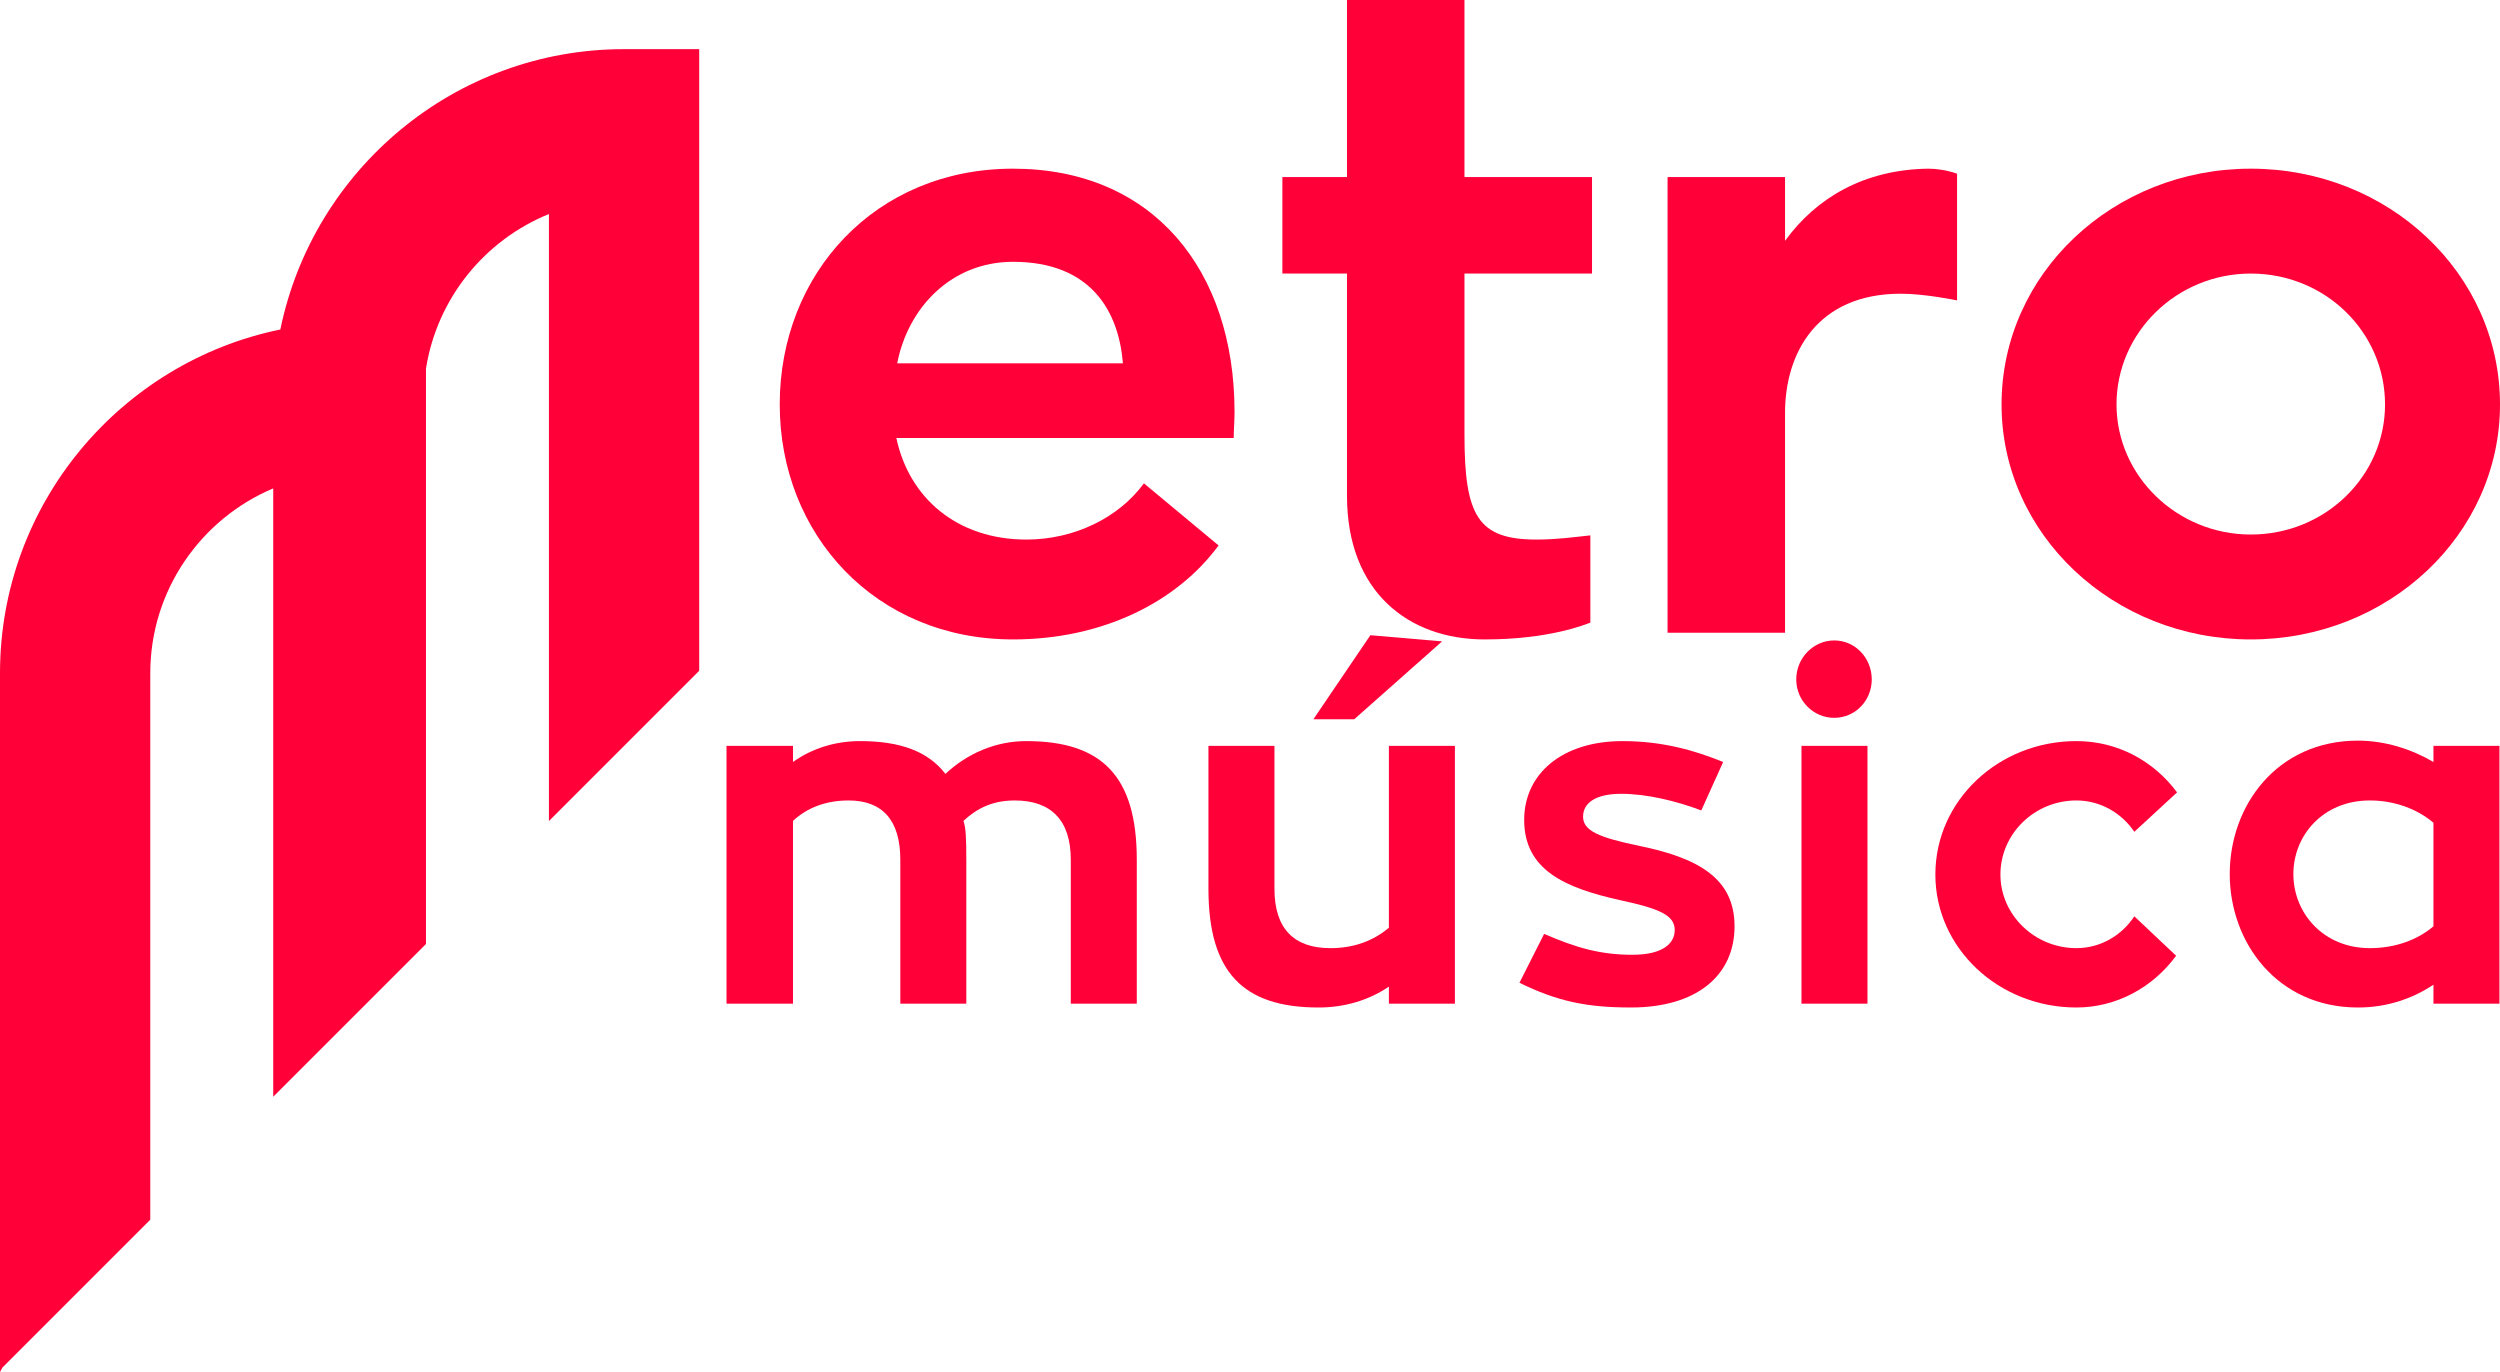 <?xml version="1.0" encoding="UTF-8"?>
<!DOCTYPE svg PUBLIC "-//W3C//DTD SVG 1.1//EN" "http://www.w3.org/Graphics/SVG/1.1/DTD/svg11.dtd">
<!-- Creator: CorelDRAW 2020 (64-Bit) -->
<svg xmlns="http://www.w3.org/2000/svg" xml:space="preserve" width="139.473mm" height="76.542mm" version="1.1" style="shape-rendering:geometricPrecision; text-rendering:geometricPrecision; image-rendering:optimizeQuality; fill-rule:evenodd; clip-rule:evenodd"
viewBox="0 0 11498.41 6310.22"
 xmlns:xlink="http://www.w3.org/1999/xlink"
 xmlns:xodm="http://www.corel.com/coreldraw/odm/2003">
 <defs>
  <style type="text/css">
   <![CDATA[
    .fil0 {fill:#FF0038;fill-rule:nonzero}
   ]]>
  </style>
 </defs>
 <g id="Capa_x0020_1">
  <path class="fil0" d="M11.31 6289.62l679.86 -679.86 0 -2513.42c0,-382.11 233.7,-710.36 565.51,-850.16l0 2798.07 702.51 -702.51 0 -2646.22c50.97,-323.37 270.46,-591.49 565.51,-711.13l0 2791.84 691.2 -691.2 0 -2859 -345.6 0c-778.75,0 -1430.4,554.54 -1580.89,1289.45 -734.91,150.48 -1289.42,802.13 -1289.42,1580.86l0 3213.87 11.31 -20.6z"/>
  <path class="fil0" d="M4126.56 1671.15l1038.19 0c-19.28,-239.28 -146.64,-467.03 -505.61,-467.03 -281.76,0 -482.45,208.47 -532.58,467.03zm-3.87 343.47c57.86,274.04 277.92,467.02 598.25,467.02 219.97,0 424.53,-100.34 540.31,-258.55l343.46 285.55c-192.91,262.48 -536.46,432.32 -945.56,432.32 -632.94,0 -1072.89,-482.45 -1072.89,-1080.67 0,-602.1 439.95,-1084.48 1072.89,-1084.48 644.51,0 1018.91,466.95 1018.91,1119.18 0,42.5 -3.84,84.91 -3.84,119.64l-1551.52 0z"/>
  <path class="fil0" d="M6735.66 1258.18l0 740.99c0,374.4 61.78,482.46 331.89,482.46 92.64,0 173.71,-11.57 247.06,-19.28l0 401.4c-23.15,7.72 -185.27,77.2 -486.32,77.2 -351.25,0 -632.95,-219.97 -632.95,-660.01l0 -1022.76 -297.18 0 0 -443.82 297.18 0 0 -814.37 540.31 0 0 814.37 586.66 0 0 443.82 -586.66 0z"/>
  <path class="fil0" d="M8210.05 1107.65c142.77,-196.85 362.75,-328.05 659.95,-331.89 38.63,0 88.76,7.72 131.27,23.13l0 582.81c0,0 -146.7,-30.85 -258.63,-30.85 -385.97,0 -532.59,273.98 -532.59,548.02l0 1011.19 -540.3 0 0 -2095.73 540.3 0 0 293.33z"/>
  <path class="fil0" d="M10969.67 1860.26c0,-331.89 -274.04,-602.09 -617.5,-602.09 -339.68,0 -617.53,270.19 -617.53,602.09 0,328.12 277.85,598.22 617.53,598.22 343.46,0 617.5,-270.1 617.5,-598.22zm528.74 0c0,598.22 -513.3,1080.7 -1146.24,1080.7 -632.94,0 -1146.24,-482.47 -1146.24,-1080.7 0,-602.09 513.31,-1084.48 1146.24,-1084.48 632.95,0 1146.24,482.39 1146.24,1084.48z"/>
  <path class="fil0" d="M5228.5 3954.56l0 661.77 -303.54 0 0 -661.77c0,-183.42 -91.79,-272.96 -257.79,-272.96 -100.44,0 -172.51,34.96 -235.84,93.92 10.95,32.75 13.12,76.45 13.12,183.42l0 657.4 -303.57 0 0 -661.77c0,-181.26 -80.81,-272.96 -238.06,-272.96 -107.05,0 -192.23,34.96 -255.56,93.92l0 840.81 -305.77 0 0 -1185.91 305.77 0 0 74.29c85.2,-61.2 192.22,-96.15 308,-96.15 183.4,0 312.29,45.93 393.11,150.74 100.44,-93.92 231.48,-150.74 371.24,-150.74 349.48,0 508.89,161.63 508.89,546z"/>
  <path class="fil0" d="M6228.58 3308.14l-187.84 0 262.13 -386.6 329.77 28.45 -404.06 358.15zm463.03 122.29l0 1185.91 -303.62 0 0 -78.59c-89.49,61.11 -200.9,96.08 -323.19,96.08 -347.25,0 -506.74,-161.64 -506.74,-545.99l0 -657.4 303.62 0 0 657.4c0,183.48 89.56,273.03 257.7,273.03 109.19,0 198.74,-34.96 268.6,-93.92l0 -836.51 303.62 0z"/>
  <path class="fil0" d="M7102.04 4295.29c146.29,63.33 257.7,96.07 406.22,96.07 139.76,0 194.37,-52.36 194.37,-113.56 0,-67.7 -67.7,-98.28 -251.18,-137.62 -255.48,-56.73 -441.18,-139.71 -441.18,-369.1 0,-213.99 176.94,-362.51 452.13,-362.51 185.62,0 334.14,43.69 463.03,96.08l-100.52 222.8c-115.7,-43.69 -251.1,-76.45 -369.1,-76.45 -115.7,0 -174.67,41.49 -174.67,104.82 0,65.48 72.06,96.08 262.07,135.4 275.18,56.81 434.57,152.88 434.57,369.1 0,224.97 -172.5,373.49 -476.13,373.49 -205.26,0 -338.52,-28.43 -513.19,-113.64l113.56 -224.88z"/>
  <path class="fil0" d="M8285.65 3430.46l303.54 0 0 1185.89 -303.54 0 0 -1185.89zm-24.02 -305.78c0,-98.3 78.6,-179.11 174.75,-179.11 96.05,0 172.5,80.81 172.5,179.11 0,98.3 -76.45,176.89 -172.5,176.89 -96.15,0 -174.75,-78.59 -174.75,-176.89z"/>
  <path class="fil0" d="M10008.76 4395.75c-107.03,146.29 -275.18,238.07 -458.66,238.07 -358.14,0 -648.65,-273.03 -648.65,-611.55 0,-340.72 290.51,-613.69 648.65,-613.69 190.01,0 356.01,91.71 463.03,235.84l-196.57 181.26c-58.97,-87.32 -157.27,-144.13 -266.46,-144.13 -192.15,0 -349.4,152.88 -349.4,340.72 0,185.63 157.25,338.52 349.4,338.52 109.19,0 207.49,-56.83 266.46,-146.29l192.2 181.26z"/>
  <path class="fil0" d="M11192.36 3784.25c-74.29,-63.34 -179.11,-102.69 -292.67,-102.69 -216.22,0 -351.62,161.64 -351.62,338.59 0,179.06 137.62,340.67 351.62,340.67 115.77,0 218.38,-37.16 292.67,-100.44l0 -476.13zm303.56 -353.78l0 1185.83 -303.56 0 0 -87.33c-98.3,65.54 -216.22,104.89 -347.25,104.89 -371.27,0 -589.71,-299.26 -589.71,-613.71 0,-316.72 218.44,-613.75 589.71,-613.75 124.5,0 246.81,39.32 347.25,98.3l0 -74.22 303.56 0z"/>
 </g>
</svg>
